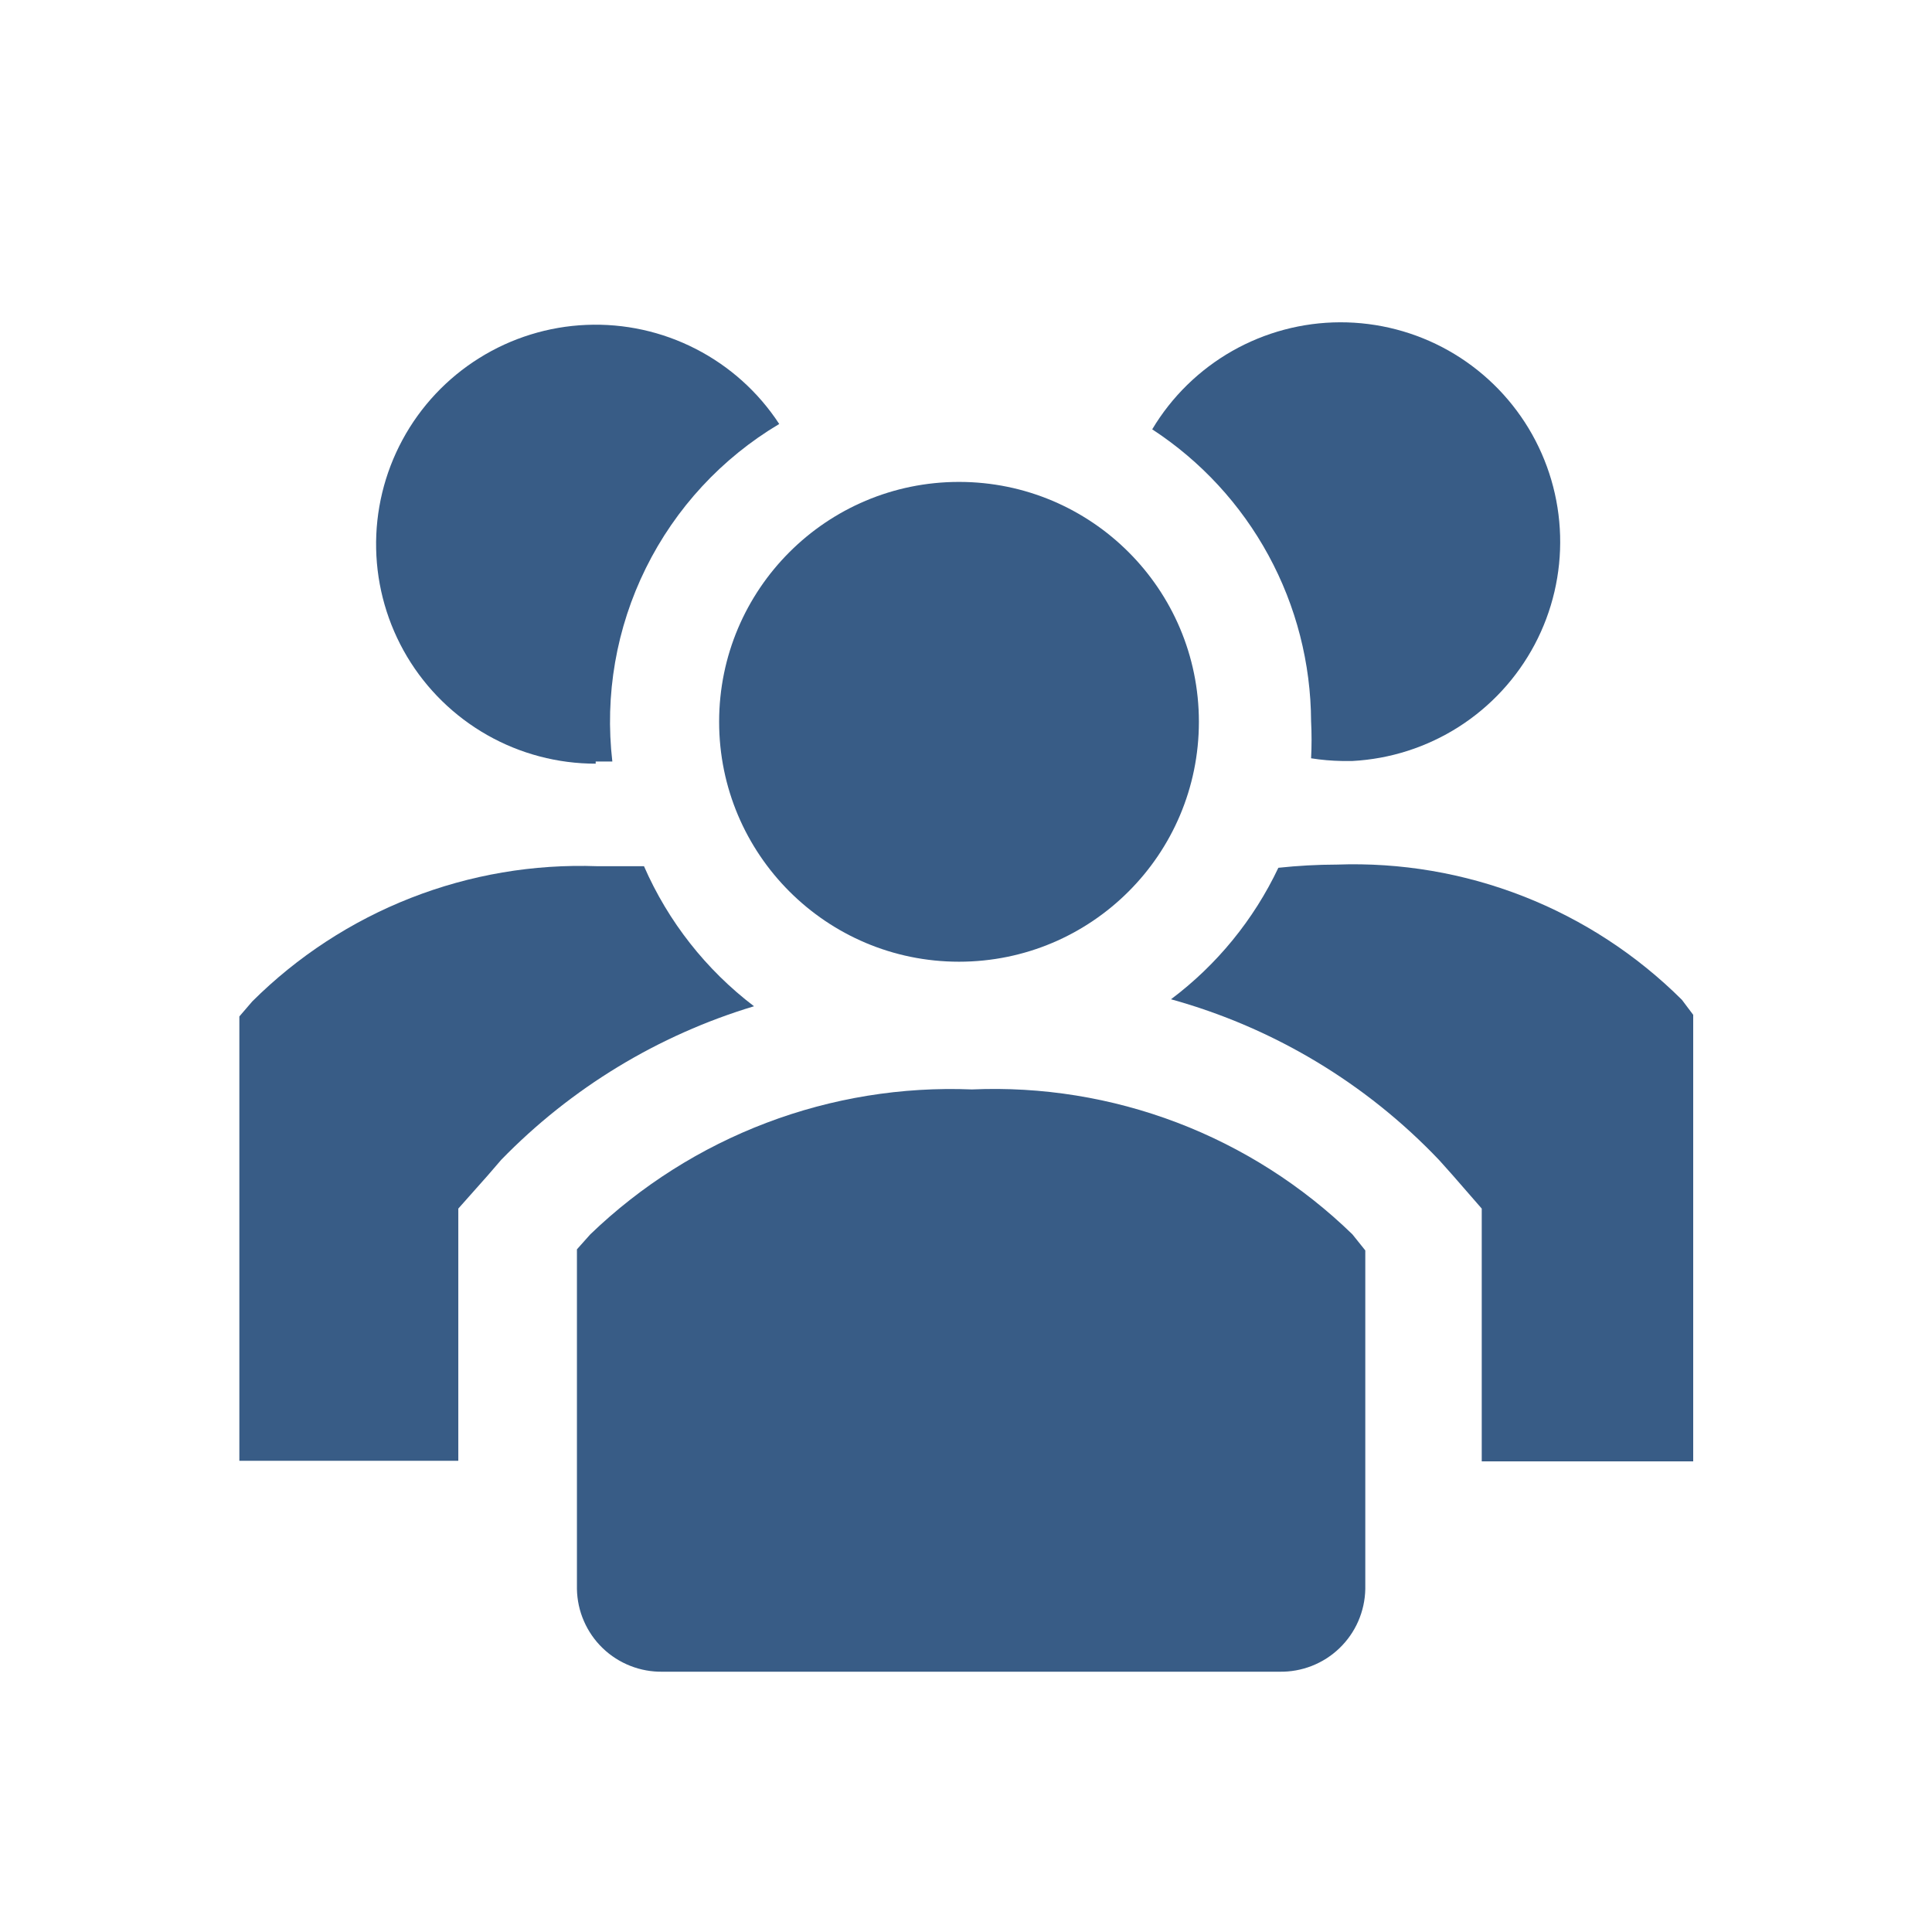 <svg width="55" height="55" viewBox="0 0 55 55" fill="none" xmlns="http://www.w3.org/2000/svg">
<g clip-path="url(#clip0_51_1022)">
<path d="M18.333 24.659H17.004C15.19 24.593 13.382 24.901 11.693 25.563C10.003 26.226 8.467 27.228 7.181 28.509L6.814 28.936V41.586H13.047V34.406L13.888 33.459L14.27 33.016C16.259 30.972 18.735 29.468 21.465 28.646C20.098 27.606 19.02 26.233 18.333 24.659Z" fill="#385C86"/>
<path d="M47.881 28.463C46.594 27.182 45.059 26.18 43.369 25.517C41.679 24.855 39.871 24.547 38.057 24.613C37.501 24.614 36.945 24.645 36.392 24.704C35.692 26.181 34.643 27.466 33.336 28.447C36.251 29.254 38.892 30.838 40.975 33.031L41.357 33.459L42.182 34.406V41.602H48.202V28.89L47.881 28.463Z" fill="#385C86"/>
<path d="M16.958 21.679H17.432C17.212 19.79 17.543 17.877 18.387 16.172C19.23 14.467 20.548 13.042 22.183 12.07C21.591 11.164 20.773 10.428 19.81 9.934C18.848 9.439 17.773 9.203 16.692 9.249C15.611 9.294 14.56 9.62 13.642 10.194C12.725 10.767 11.972 11.569 11.458 12.521C10.943 13.474 10.685 14.543 10.708 15.625C10.731 16.707 11.035 17.764 11.589 18.694C12.144 19.623 12.93 20.392 13.871 20.926C14.812 21.46 15.876 21.741 16.958 21.74V21.679Z" fill="#385C86"/>
<path d="M37.324 20.533C37.342 20.884 37.342 21.236 37.324 21.587C37.617 21.634 37.913 21.659 38.21 21.664H38.5C39.577 21.606 40.621 21.271 41.531 20.69C42.44 20.109 43.183 19.303 43.689 18.349C44.194 17.396 44.443 16.328 44.413 15.25C44.383 14.171 44.074 13.119 43.517 12.195C42.959 11.271 42.172 10.508 41.232 9.978C40.292 9.449 39.23 9.173 38.151 9.175C37.072 9.178 36.013 9.46 35.075 9.994C34.138 10.528 33.354 11.296 32.801 12.222C34.184 13.125 35.321 14.357 36.11 15.807C36.9 17.258 37.316 18.882 37.324 20.533Z" fill="#385C86"/>
<path d="M27.301 27.378C31.073 27.378 34.13 24.32 34.13 20.548C34.13 16.777 31.073 13.719 27.301 13.719C23.53 13.719 20.472 16.777 20.472 20.548C20.472 24.32 23.53 27.378 27.301 27.378Z" fill="#385C86"/>
<path d="M27.668 31.014C25.673 30.933 23.682 31.257 21.815 31.966C19.948 32.675 18.244 33.754 16.805 35.139L16.424 35.566V45.237C16.43 45.552 16.497 45.863 16.624 46.152C16.75 46.441 16.931 46.702 17.158 46.92C17.385 47.139 17.653 47.31 17.947 47.425C18.24 47.54 18.553 47.596 18.868 47.59H36.422C36.737 47.596 37.05 47.54 37.344 47.425C37.637 47.31 37.905 47.139 38.132 46.92C38.359 46.702 38.541 46.441 38.667 46.152C38.793 45.863 38.861 45.552 38.867 45.237V35.597L38.5 35.139C37.071 33.75 35.372 32.668 33.51 31.958C31.647 31.249 29.659 30.927 27.668 31.014Z" fill="#385C86"/>
</g>
<defs>
<clipPath id="clip0_51_1022">
<rect width="55" height="55" fill="white"/>
</clipPath>
</defs>
</svg>
